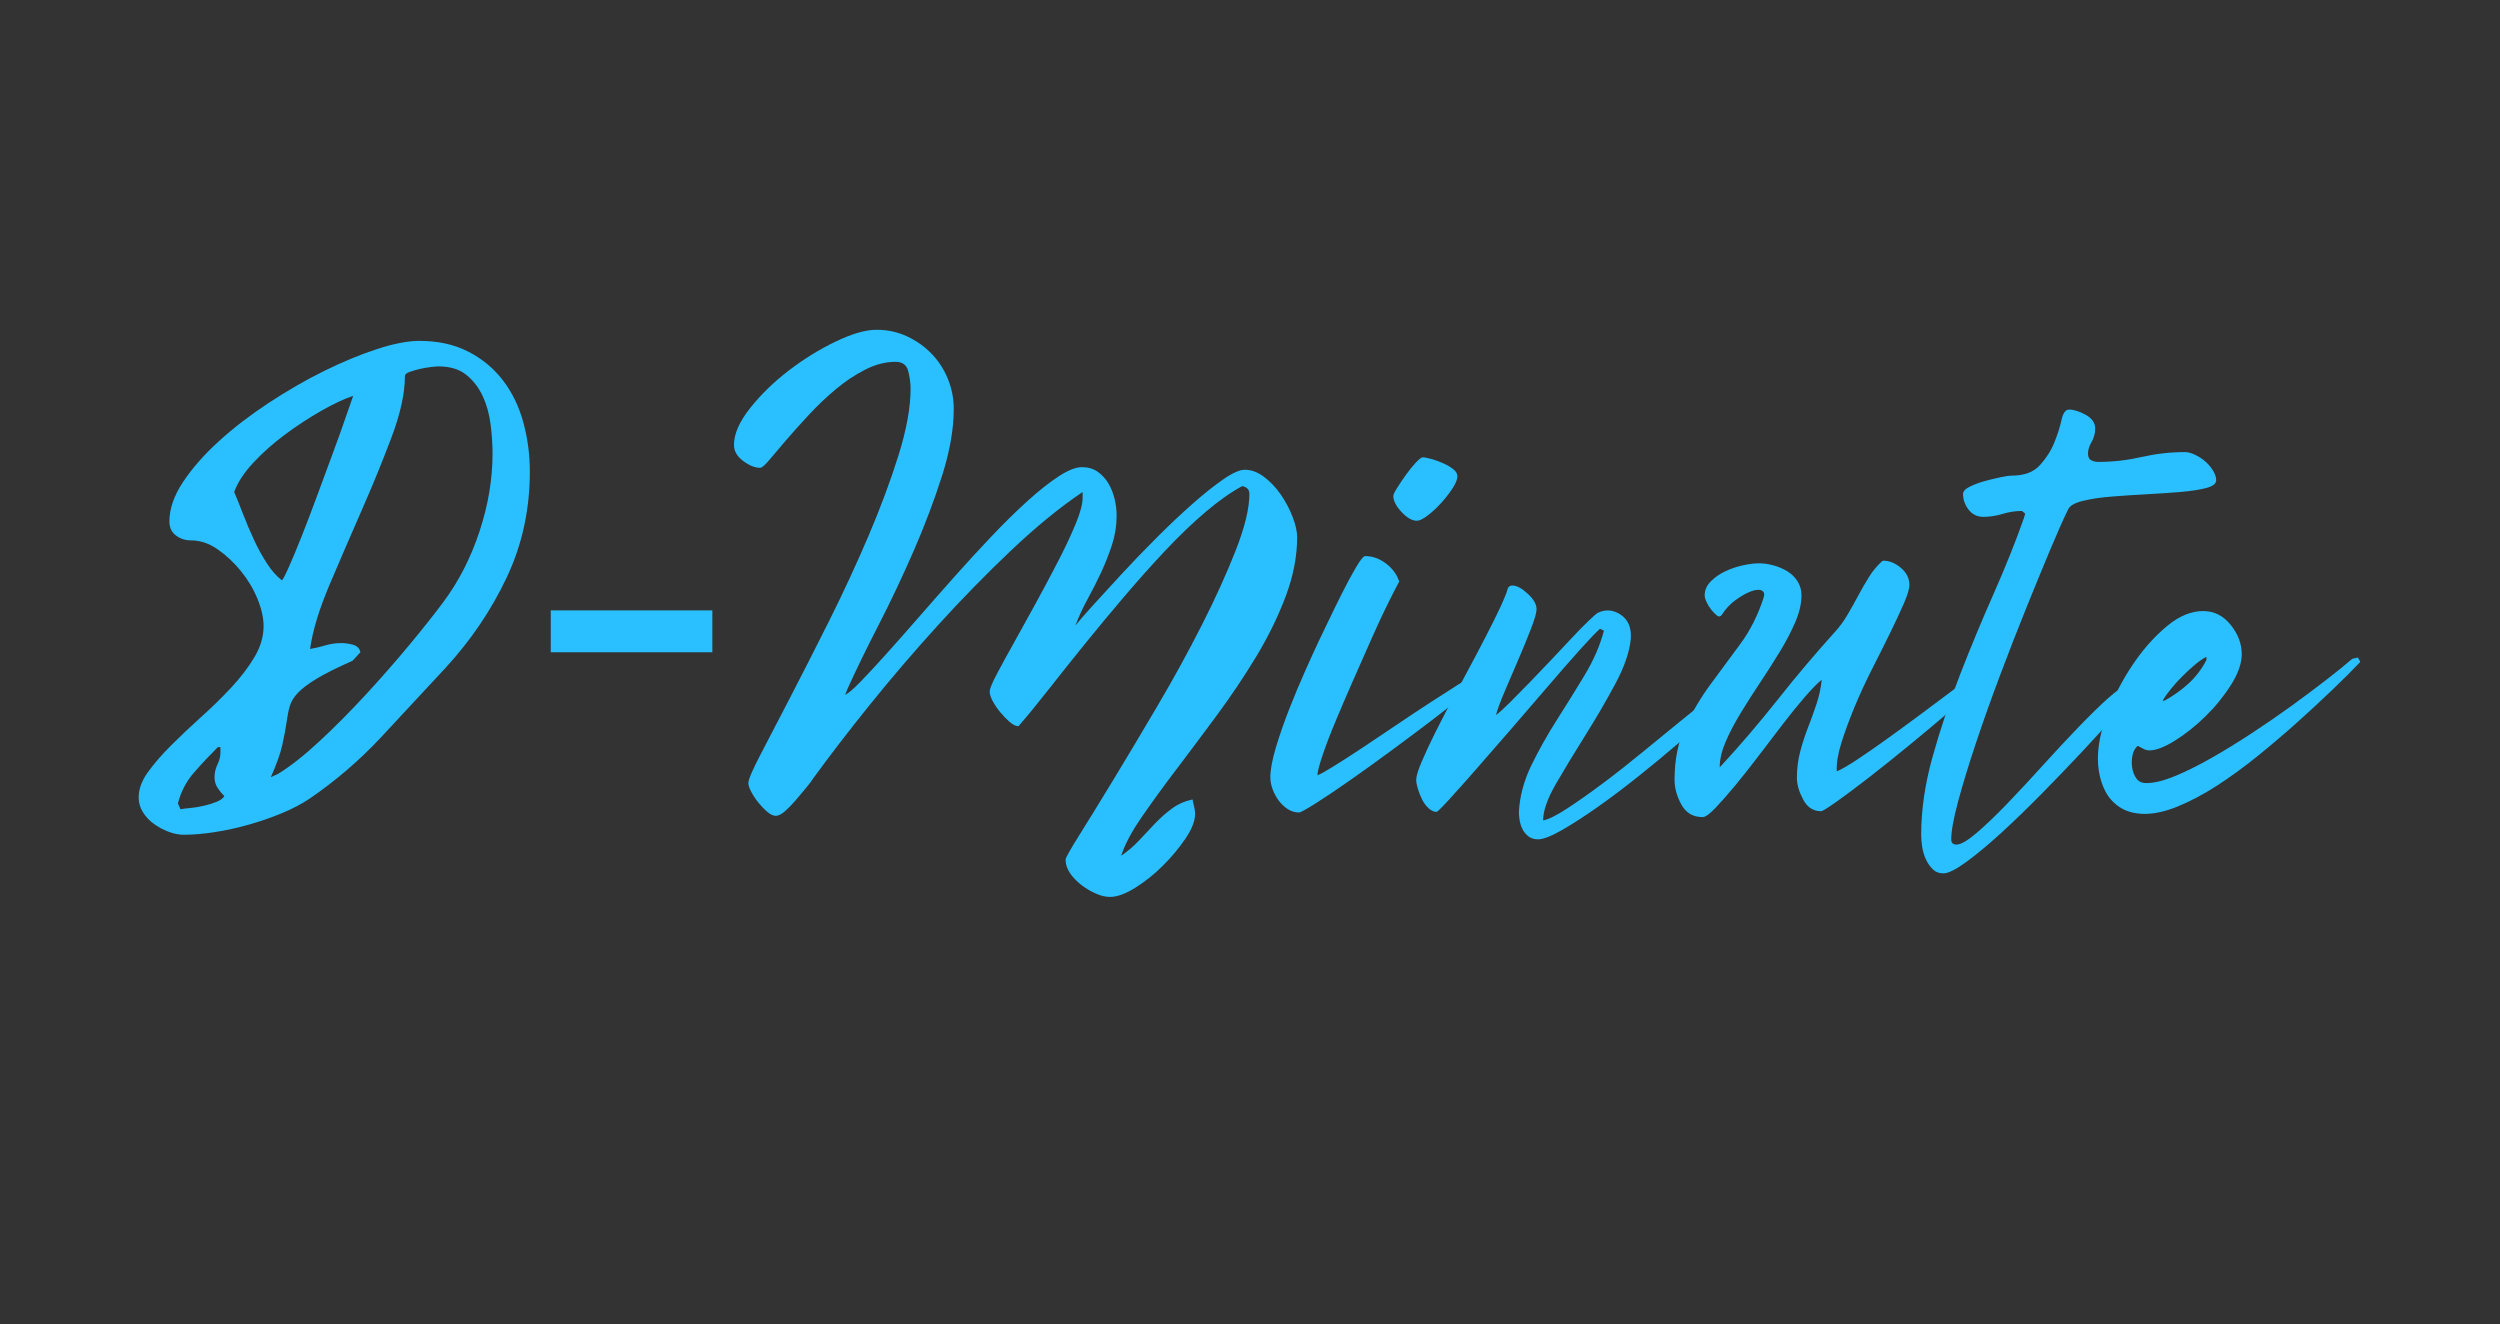 <?xml version="1.0" encoding="utf-8"?>
<!-- Generator: Adobe Illustrator 17.0.0, SVG Export Plug-In . SVG Version: 6.00 Build 0)  -->
<!DOCTYPE svg PUBLIC "-//W3C//DTD SVG 1.1//EN" "http://www.w3.org/Graphics/SVG/1.1/DTD/svg11.dtd">
<svg version="1.1" id="Capa_1" xmlns="http://www.w3.org/2000/svg" xmlns:xlink="http://www.w3.org/1999/xlink" x="0px" y="0px"
	 width="315.295px" height="167px" viewBox="0 0 315.295 167" enable-background="new 0 0 315.295 167" xml:space="preserve">
<rect x="0" y="0" width="315.295" height="167" fill="#333333" stroke="none"/>
<g>
	<linearGradient id="SVGID_1_" gradientUnits="userSpaceOnUse" x1="-110.493" y1="173.085" x2="-110.493" y2="-14.054">
		<stop  offset="0" style="stop-color:#006DF0"/>
		<stop  offset="1" style="stop-color:#00E7F0"/>
	</linearGradient>
	<path fill="url(#SVGID_1_)" d="M-26.993,12c0-6.627-5.373-12-12-12h-143c-6.627,0-12,5.373-12,12v143c0,6.627,5.373,12,12,12h143
		c6.627,0,12-5.373,12-12V12z"/>
	<g>
		<path fill="#FFFFFF" d="M-125.174,61.536c0,5.308-1.084,10.25-3.249,14.826c-2.166,4.576-5.019,8.786-8.557,12.629
			c-2.99,3.235-5.995,6.467-9.014,9.701c-3.02,3.234-6.36,6.101-10.021,8.603c-1.097,0.732-2.379,1.402-3.843,2.013
			c-1.465,0.61-3.005,1.145-4.622,1.602c-1.617,0.457-3.218,0.808-4.804,1.052c-1.588,0.243-3.02,0.366-4.302,0.366
			c-0.672,0-1.372-0.137-2.104-0.412c-0.733-0.274-1.419-0.641-2.059-1.098c-0.64-0.457-1.16-1.006-1.556-1.647
			c-0.396-0.641-0.594-1.327-0.594-2.06c0-1.158,0.426-2.333,1.281-3.523c0.853-1.19,1.936-2.44,3.249-3.752
			c1.311-1.312,2.714-2.639,4.21-3.982c1.495-1.341,2.897-2.714,4.21-4.118c1.312-1.402,2.394-2.821,3.249-4.256
			c0.854-1.432,1.282-2.882,1.282-4.347c0-1.158-0.29-2.439-0.87-3.843c-0.581-1.403-1.359-2.7-2.334-3.889
			c-0.977-1.19-2.059-2.197-3.249-3.021c-1.19-0.823-2.425-1.235-3.707-1.235c-0.793,0-1.495-0.229-2.105-0.687
			s-0.915-1.113-0.915-1.968c0-1.769,0.641-3.614,1.922-5.537c1.281-1.922,2.943-3.812,4.988-5.673
			c2.044-1.861,4.361-3.645,6.955-5.354c2.593-1.707,5.185-3.203,7.78-4.485c2.592-1.281,5.063-2.302,7.412-3.066
			c2.349-0.762,4.315-1.144,5.903-1.144c2.623,0,4.911,0.503,6.864,1.51c1.951,1.007,3.569,2.349,4.85,4.027
			c1.281,1.679,2.227,3.631,2.837,5.857C-125.48,56.855-125.174,59.156-125.174,61.536z M-174.044,108.758
			c0.304-0.062,0.777-0.123,1.419-0.183c0.641-0.06,1.281-0.167,1.922-0.32c0.641-0.152,1.219-0.335,1.739-0.549
			c0.518-0.213,0.87-0.472,1.052-0.778c-0.366-0.366-0.687-0.762-0.961-1.19c-0.275-0.426-0.412-0.915-0.412-1.464
			c0-0.61,0.137-1.204,0.412-1.785c0.274-0.579,0.412-1.113,0.412-1.601v-0.824h-0.274h-0.091c-1.16,1.16-2.275,2.35-3.341,3.57
			c-1.068,1.22-1.816,2.653-2.242,4.301L-174.044,108.758z M-166.54,64.373c0.367,0.855,0.778,1.876,1.236,3.066
			c0.458,1.19,0.961,2.379,1.51,3.569c0.549,1.19,1.158,2.303,1.83,3.34c0.671,1.039,1.373,1.83,2.105,2.379
			c0.121-0.06,0.441-0.67,0.961-1.83c0.517-1.158,1.128-2.623,1.83-4.392c0.701-1.769,1.433-3.691,2.197-5.766
			c0.762-2.074,1.495-4.057,2.197-5.949c0.7-1.891,1.296-3.554,1.784-4.988c0.488-1.433,0.824-2.394,1.007-2.883
			c-1.281,0.428-2.777,1.13-4.485,2.105c-1.708,0.976-3.385,2.075-5.033,3.294c-1.648,1.221-3.128,2.533-4.439,3.935
			C-165.152,61.659-166.053,63.032-166.54,64.373z M-130.391,58.974c0-1.281-0.091-2.638-0.274-4.073
			c-0.183-1.432-0.549-2.745-1.098-3.935c-0.549-1.19-1.313-2.181-2.288-2.975c-0.976-0.793-2.288-1.19-3.935-1.19
			c-0.183,0-0.535,0.032-1.052,0.091c-0.519,0.062-1.038,0.153-1.556,0.275c-0.518,0.123-0.992,0.26-1.418,0.412
			c-0.428,0.153-0.641,0.352-0.641,0.594c0,2.38-0.626,5.233-1.876,8.558c-1.251,3.326-2.654,6.757-4.21,10.296
			c-1.555,3.539-3.051,7.001-4.484,10.387c-1.435,3.386-2.334,6.36-2.7,8.923c0.732-0.121,1.448-0.289,2.15-0.503
			c0.7-0.214,1.449-0.321,2.242-0.321c0.488,0,1.021,0.078,1.601,0.229c0.58,0.153,0.93,0.504,1.053,1.053l-1.098,1.19
			c-2.197,0.976-3.876,1.816-5.034,2.517c-1.16,0.702-2.029,1.358-2.608,1.967c-0.58,0.611-0.961,1.235-1.144,1.876
			c-0.184,0.641-0.337,1.404-0.458,2.288c-0.123,0.885-0.32,1.938-0.595,3.157c-0.274,1.221-0.809,2.715-1.601,4.485l1.007-0.458
			c1.707-1.037,3.645-2.563,5.811-4.576c2.165-2.013,4.332-4.194,6.499-6.543c2.165-2.348,4.21-4.682,6.131-7.001
			c1.922-2.318,3.492-4.302,4.714-5.949c2.134-2.867,3.811-6.146,5.033-9.839C-131.001,66.219-130.391,62.574-130.391,58.974z"/>
		<path fill="#FFFFFF" d="M-43.085,70.688c0,2.685-0.536,5.445-1.602,8.283c-1.067,2.837-2.441,5.644-4.118,8.419
			c-1.678,2.777-3.508,5.507-5.491,8.191c-1.983,2.685-3.889,5.232-5.72,7.641c-1.831,2.411-3.448,4.638-4.851,6.681
			c-1.404,2.043-2.35,3.828-2.837,5.353c0.916-0.61,1.753-1.326,2.517-2.15c0.763-0.823,1.51-1.617,2.243-2.379
			c0.732-0.764,1.51-1.45,2.333-2.059c0.823-0.609,1.785-1.037,2.882-1.281c0.061,0.306,0.138,0.641,0.229,1.007
			c0.092,0.366,0.138,0.7,0.138,1.006c0,0.975-0.443,2.12-1.327,3.432c-0.885,1.311-1.937,2.577-3.157,3.798
			c-1.221,1.22-2.516,2.256-3.889,3.111c-1.372,0.854-2.548,1.281-3.523,1.281c-0.611,0-1.268-0.153-1.968-0.457
			c-0.702-0.307-1.373-0.703-2.014-1.19c-0.641-0.49-1.175-1.039-1.601-1.647c-0.427-0.611-0.641-1.251-0.641-1.923
			c0-0.244,0.641-1.388,1.922-3.432c1.282-2.045,2.867-4.621,4.759-7.733c1.891-3.111,3.95-6.557,6.178-10.341
			c2.226-3.782,4.286-7.535,6.177-11.257c1.89-3.72,3.478-7.214,4.759-10.478c1.281-3.263,1.922-5.903,1.922-7.916
			c0-0.61-0.336-0.975-1.007-1.098c-1.587,0.855-3.294,2.059-5.124,3.614c-1.831,1.556-3.707,3.356-5.629,5.4
			c-1.922,2.045-3.843,4.195-5.765,6.451c-1.923,2.258-3.784,4.5-5.583,6.726c-1.8,2.228-3.478,4.333-5.034,6.315
			c-1.555,1.983-2.944,3.676-4.163,5.079c-0.366,0-0.778-0.197-1.236-0.594c-0.458-0.396-0.901-0.854-1.327-1.372
			c-0.427-0.518-0.777-1.037-1.052-1.556c-0.274-0.517-0.412-0.96-0.412-1.327s0.32-1.158,0.961-2.379
			c0.641-1.22,1.449-2.7,2.425-4.438c0.975-1.739,2.013-3.615,3.111-5.628c1.098-2.014,2.135-3.965,3.111-5.857
			c0.975-1.891,1.785-3.615,2.426-5.171c0.641-1.555,0.961-2.759,0.961-3.614v-0.824c-3.173,2.137-6.498,4.851-9.975,8.145
			c-3.478,3.295-6.896,6.788-10.25,10.479c-3.355,3.692-6.543,7.412-9.563,11.164c-3.021,3.752-5.66,7.184-7.917,10.296
			c-0.183,0.306-0.503,0.732-0.961,1.281c-0.457,0.549-0.946,1.13-1.464,1.739c-0.519,0.611-1.022,1.128-1.51,1.556
			c-0.489,0.426-0.915,0.64-1.281,0.64c-0.366,0-0.765-0.183-1.191-0.549c-0.427-0.366-0.839-0.793-1.235-1.281
			c-0.398-0.488-0.732-0.992-1.007-1.51c-0.274-0.518-0.412-0.93-0.412-1.236c0-0.488,0.564-1.815,1.693-3.981
			c1.128-2.165,2.531-4.865,4.211-8.099c1.677-3.232,3.491-6.801,5.445-10.707c1.952-3.904,3.767-7.825,5.445-11.76
			c1.677-3.935,3.081-7.702,4.21-11.303c1.129-3.599,1.694-6.71,1.694-9.335c0-0.732-0.108-1.54-0.32-2.425
			c-0.214-0.884-0.81-1.327-1.785-1.327c-1.404,0-2.823,0.366-4.256,1.098c-1.434,0.732-2.806,1.647-4.118,2.746
			c-1.313,1.097-2.562,2.287-3.752,3.569c-1.19,1.281-2.258,2.471-3.204,3.569c-0.946,1.098-1.724,2.013-2.333,2.746
			c-0.611,0.732-1.039,1.097-1.281,1.097c-0.733,0-1.526-0.32-2.379-0.961c-0.856-0.64-1.282-1.387-1.282-2.242
			c0-1.524,0.747-3.233,2.243-5.125c1.495-1.89,3.294-3.645,5.399-5.262c2.105-1.616,4.301-2.975,6.589-4.073
			c2.288-1.098,4.194-1.648,5.72-1.648c1.524,0,2.943,0.307,4.255,0.916c1.312,0.611,2.455,1.419,3.433,2.426
			c0.975,1.006,1.739,2.181,2.288,3.523c0.549,1.343,0.823,2.746,0.823,4.21c0,2.807-0.549,5.935-1.647,9.381
			c-1.098,3.448-2.425,6.955-3.981,10.524c-1.556,3.569-3.189,7.017-4.896,10.342c-1.709,3.326-3.143,6.269-4.301,8.831
			l-0.366,0.915c0.426-0.183,1.144-0.793,2.15-1.83c1.007-1.037,2.197-2.318,3.569-3.844c1.373-1.524,2.883-3.233,4.531-5.125
			c1.647-1.89,3.34-3.812,5.079-5.766c1.739-1.951,3.478-3.843,5.217-5.673c1.739-1.83,3.4-3.462,4.988-4.896
			c1.586-1.433,3.034-2.577,4.347-3.433c1.311-0.853,2.394-1.281,3.249-1.281c0.854,0,1.586,0.214,2.197,0.641
			c0.609,0.428,1.112,0.977,1.51,1.647c0.396,0.672,0.686,1.404,0.869,2.197c0.183,0.793,0.274,1.556,0.274,2.288
			c0,1.404-0.214,2.761-0.641,4.072c-0.427,1.313-0.931,2.595-1.51,3.844c-0.581,1.251-1.205,2.487-1.876,3.706
			c-0.671,1.221-1.251,2.471-1.739,3.752c0.488-0.609,1.327-1.57,2.517-2.882c1.19-1.312,2.531-2.776,4.027-4.393
			c1.495-1.616,3.096-3.279,4.805-4.988c1.707-1.707,3.355-3.263,4.942-4.667c1.586-1.402,3.034-2.562,4.347-3.478
			c1.312-0.915,2.334-1.372,3.066-1.372c0.916,0,1.815,0.336,2.7,1.007c0.884,0.671,1.662,1.495,2.334,2.471
			c0.67,0.976,1.22,2.013,1.647,3.111C-43.3,68.949-43.085,69.895-43.085,70.688z"/>
	</g>
</g>
<g>
	<path fill="#2AC0FF" d="M66.822,59.491c0,4.785-0.978,9.24-2.929,13.365c-1.953,4.125-4.525,7.92-7.714,11.385
		c-2.695,2.916-5.404,5.831-8.127,8.745c-2.722,2.916-5.733,5.501-9.033,7.755c-0.99,0.66-2.146,1.265-3.465,1.815
		c-1.32,0.549-2.71,1.031-4.167,1.443c-1.457,0.413-2.901,0.729-4.331,0.949c-1.431,0.219-2.723,0.33-3.877,0.33
		c-0.606,0-1.238-0.124-1.897-0.371c-0.66-0.248-1.279-0.578-1.856-0.99c-0.578-0.413-1.046-0.908-1.402-1.485
		c-0.357-0.577-0.536-1.196-0.536-1.856c0-1.044,0.384-2.104,1.154-3.176c0.77-1.072,1.746-2.199,2.929-3.383
		c1.183-1.182,2.447-2.378,3.795-3.589c1.348-1.209,2.612-2.446,3.795-3.712c1.183-1.265,2.158-2.544,2.93-3.837
		c0.77-1.291,1.154-2.599,1.154-3.918c0-1.045-0.262-2.199-0.783-3.466c-0.523-1.265-1.225-2.434-2.104-3.506
		s-1.855-1.98-2.929-2.723c-1.072-0.742-2.186-1.113-3.341-1.113c-0.716,0-1.349-0.207-1.897-0.619
		c-0.551-0.412-0.825-1.003-0.825-1.773c0-1.595,0.577-3.259,1.732-4.991s2.653-3.437,4.496-5.115
		c1.843-1.677,3.932-3.286,6.271-4.826c2.337-1.539,4.674-2.888,7.013-4.043c2.337-1.154,4.564-2.075,6.683-2.764
		c2.116-0.687,3.89-1.031,5.32-1.031c2.364,0,4.427,0.454,6.188,1.361c1.76,0.907,3.218,2.118,4.373,3.63
		c1.155,1.514,2.007,3.273,2.558,5.28C66.546,55.271,66.822,57.346,66.822,59.491z M22.767,102.062
		c0.274-0.056,0.701-0.111,1.279-0.165c0.577-0.054,1.154-0.15,1.732-0.289c0.577-0.137,1.1-0.302,1.567-0.495
		c0.467-0.191,0.783-0.425,0.948-0.701c-0.329-0.33-0.618-0.687-0.866-1.072c-0.247-0.384-0.371-0.825-0.371-1.32
		c0-0.549,0.124-1.085,0.371-1.608c0.248-0.522,0.372-1.003,0.372-1.443v-0.743h-0.248H27.47c-1.046,1.046-2.05,2.118-3.012,3.218
		c-0.963,1.101-1.637,2.393-2.021,3.878L22.767,102.062z M29.532,62.048c0.33,0.771,0.701,1.691,1.113,2.764
		c0.413,1.072,0.866,2.146,1.361,3.218s1.044,2.076,1.65,3.011c0.604,0.937,1.237,1.65,1.897,2.146
		c0.109-0.054,0.398-0.604,0.866-1.65c0.467-1.044,1.017-2.364,1.649-3.96c0.632-1.595,1.292-3.327,1.98-5.197
		c0.687-1.869,1.347-3.657,1.979-5.362c0.632-1.704,1.168-3.203,1.609-4.496c0.439-1.292,0.742-2.158,0.907-2.599
		c-1.155,0.385-2.503,1.018-4.043,1.897s-3.052,1.87-4.537,2.97c-1.485,1.101-2.819,2.283-4.001,3.548
		C30.782,59.602,29.972,60.839,29.532,62.048z M62.119,57.181c0-1.155-0.082-2.379-0.247-3.672c-0.165-1.291-0.495-2.475-0.99-3.547
		s-1.184-1.966-2.062-2.682c-0.881-0.714-2.062-1.072-3.548-1.072c-0.165,0-0.481,0.028-0.948,0.082
		c-0.468,0.056-0.936,0.139-1.402,0.248c-0.468,0.11-0.895,0.234-1.279,0.371c-0.385,0.138-0.577,0.317-0.577,0.536
		c0,2.146-0.564,4.717-1.691,7.714c-1.128,2.998-2.393,6.092-3.795,9.281c-1.402,3.19-2.751,6.312-4.043,9.364
		c-1.292,3.052-2.104,5.734-2.434,8.043c0.66-0.109,1.306-0.26,1.939-0.453c0.631-0.192,1.306-0.289,2.021-0.289
		c0.439,0,0.921,0.069,1.444,0.206c0.521,0.138,0.838,0.454,0.948,0.949l-0.989,1.072c-1.98,0.881-3.494,1.637-4.538,2.269
		c-1.045,0.633-1.829,1.225-2.352,1.774s-0.866,1.113-1.031,1.69c-0.165,0.578-0.303,1.267-0.412,2.062
		c-0.11,0.798-0.289,1.747-0.536,2.847c-0.248,1.101-0.729,2.448-1.443,4.042l0.907-0.412c1.539-0.935,3.285-2.31,5.238-4.125
		c1.952-1.815,3.905-3.781,5.857-5.898s3.795-4.221,5.528-6.312c1.732-2.09,3.147-3.878,4.248-5.363
		c1.925-2.585,3.437-5.541,4.538-8.869C61.569,63.712,62.119,60.427,62.119,57.181z"/>
	<path fill="#2AC0FF" d="M89.839,76.98v5.281H69.461V76.98H89.839z"/>
	<path fill="#2AC0FF" d="M163.593,67.741c0,2.421-0.482,4.909-1.444,7.467c-0.963,2.558-2.2,5.088-3.712,7.59
		c-1.514,2.503-3.164,4.964-4.95,7.384c-1.788,2.421-3.506,4.717-5.156,6.889c-1.65,2.173-3.108,4.181-4.373,6.022
		c-1.266,1.842-2.117,3.451-2.557,4.826c0.824-0.551,1.58-1.196,2.269-1.938c0.687-0.743,1.361-1.458,2.021-2.146
		c0.659-0.688,1.36-1.307,2.104-1.856c0.742-0.549,1.608-0.935,2.599-1.154c0.054,0.275,0.124,0.577,0.206,0.907
		c0.083,0.33,0.124,0.632,0.124,0.907c0,0.88-0.399,1.911-1.196,3.094c-0.798,1.183-1.747,2.323-2.847,3.424
		c-1.101,1.1-2.269,2.034-3.506,2.806c-1.237,0.77-2.297,1.154-3.177,1.154c-0.55,0-1.142-0.138-1.773-0.412
		c-0.633-0.276-1.237-0.633-1.814-1.072c-0.578-0.441-1.06-0.937-1.444-1.485c-0.386-0.551-0.577-1.128-0.577-1.732
		c0-0.221,0.577-1.252,1.732-3.094c1.155-1.844,2.584-4.166,4.29-6.972c1.704-2.805,3.561-5.911,5.568-9.322
		c2.007-3.409,3.863-6.792,5.569-10.148c1.704-3.354,3.135-6.503,4.29-9.446c1.154-2.941,1.732-5.321,1.732-7.136
		c0-0.55-0.304-0.88-0.908-0.99c-1.431,0.771-2.97,1.856-4.619,3.259c-1.65,1.402-3.342,3.025-5.074,4.867
		c-1.732,1.844-3.465,3.782-5.197,5.816c-1.732,2.035-3.411,4.057-5.033,6.064c-1.622,2.009-3.135,3.906-4.537,5.692
		c-1.402,1.788-2.654,3.314-3.754,4.579c-0.33,0-0.701-0.178-1.113-0.536c-0.413-0.357-0.812-0.77-1.196-1.237
		c-0.386-0.467-0.701-0.935-0.949-1.402c-0.247-0.467-0.371-0.867-0.371-1.196c0-0.33,0.289-1.045,0.866-2.146
		c0.578-1.1,1.306-2.434,2.187-4.001c0.879-1.567,1.814-3.259,2.805-5.075c0.99-1.814,1.925-3.574,2.806-5.279
		c0.879-1.704,1.608-3.259,2.186-4.662c0.578-1.402,0.866-2.487,0.866-3.259v-0.742c-2.86,1.926-5.857,4.373-8.992,7.343
		c-3.135,2.97-6.216,6.119-9.24,9.446c-3.025,3.329-5.898,6.683-8.621,10.065c-2.723,3.383-5.103,6.477-7.136,9.281
		c-0.165,0.276-0.454,0.66-0.867,1.155c-0.412,0.495-0.853,1.019-1.319,1.567c-0.468,0.551-0.922,1.018-1.361,1.402
		c-0.441,0.385-0.825,0.578-1.155,0.578s-0.688-0.165-1.072-0.495c-0.386-0.33-0.757-0.714-1.114-1.155
		c-0.358-0.439-0.659-0.894-0.907-1.361c-0.247-0.467-0.371-0.838-0.371-1.113c0-0.439,0.508-1.636,1.526-3.589
		c1.017-1.952,2.281-4.386,3.795-7.302c1.512-2.914,3.147-6.132,4.909-9.653c1.759-3.519,3.395-7.054,4.908-10.601
		c1.512-3.548,2.776-6.943,3.795-10.189c1.018-3.244,1.526-6.049,1.526-8.415c0-0.66-0.097-1.388-0.289-2.186
		c-0.193-0.797-0.729-1.196-1.608-1.196c-1.266,0-2.545,0.33-3.836,0.989c-1.293,0.66-2.53,1.485-3.713,2.476
		c-1.184,0.99-2.31,2.062-3.383,3.218c-1.072,1.154-2.035,2.227-2.887,3.217c-0.854,0.99-1.555,1.815-2.104,2.476
		c-0.55,0.659-0.936,0.989-1.154,0.989c-0.66,0-1.376-0.288-2.146-0.866c-0.771-0.577-1.155-1.25-1.155-2.021
		c0-1.375,0.673-2.915,2.021-4.62c1.348-1.704,2.97-3.286,4.868-4.744c1.897-1.456,3.877-2.681,5.939-3.671s3.781-1.485,5.156-1.485
		c1.374,0,2.653,0.276,3.836,0.825c1.183,0.551,2.214,1.278,3.094,2.187c0.88,0.907,1.568,1.967,2.062,3.176
		c0.495,1.211,0.743,2.476,0.743,3.795c0,2.53-0.495,5.35-1.485,8.456c-0.99,3.108-2.187,6.271-3.589,9.488
		c-1.402,3.217-2.874,6.325-4.413,9.322c-1.541,2.999-2.834,5.652-3.878,7.961l-0.33,0.825c0.384-0.165,1.031-0.714,1.938-1.65
		c0.908-0.935,1.98-2.089,3.218-3.465c1.237-1.374,2.599-2.914,4.084-4.621c1.484-1.704,3.011-3.437,4.578-5.197
		c1.568-1.76,3.136-3.465,4.703-5.115c1.567-1.649,3.065-3.12,4.496-4.413c1.43-1.292,2.735-2.323,3.919-3.094
		c1.182-0.77,2.157-1.155,2.929-1.155c0.77,0,1.43,0.193,1.979,0.577c0.55,0.386,1.003,0.881,1.361,1.485
		c0.357,0.605,0.619,1.266,0.784,1.979c0.165,0.716,0.247,1.403,0.247,2.062c0,1.267-0.193,2.489-0.577,3.672
		c-0.386,1.184-0.839,2.338-1.361,3.465c-0.523,1.128-1.087,2.241-1.691,3.341c-0.605,1.102-1.128,2.228-1.567,3.383
		c0.439-0.549,1.196-1.415,2.269-2.599c1.072-1.182,2.282-2.502,3.63-3.96c1.348-1.457,2.791-2.956,4.332-4.496
		c1.539-1.539,3.023-2.941,4.454-4.208c1.43-1.265,2.735-2.31,3.919-3.135c1.183-0.825,2.104-1.237,2.764-1.237
		c0.825,0,1.636,0.303,2.434,0.907c0.797,0.606,1.498,1.349,2.104,2.228c0.604,0.881,1.1,1.815,1.484,2.805
		C163.4,66.173,163.593,67.027,163.593,67.741z"/>
	<path fill="#2AC0FF" d="M166.151,97.771c0.33-0.109,1.003-0.48,2.021-1.113c1.018-0.632,2.214-1.403,3.589-2.311
		c1.374-0.907,2.832-1.883,4.373-2.929c1.539-1.044,2.97-1.993,4.29-2.847c1.319-0.852,2.434-1.567,3.341-2.145
		s1.443-0.866,1.608-0.866c0.275,0,0.522-0.027,0.743-0.083c0.219-0.054,0.384,0.029,0.495,0.248
		c-0.111,0.275-0.729,0.88-1.856,1.814c-1.128,0.937-2.504,2.021-4.125,3.259c-1.623,1.238-3.37,2.545-5.239,3.919
		c-1.87,1.376-3.63,2.641-5.279,3.795c-1.65,1.155-3.067,2.104-4.249,2.847c-1.184,0.742-1.856,1.113-2.021,1.113
		c-0.495,0-0.963-0.138-1.402-0.412c-0.44-0.274-0.825-0.632-1.155-1.072c-0.33-0.439-0.592-0.921-0.783-1.444
		c-0.192-0.521-0.289-1.031-0.289-1.526c0-0.935,0.233-2.186,0.701-3.753c0.467-1.568,1.031-3.189,1.691-4.868
		c0.66-1.677,1.333-3.285,2.021-4.826c0.687-1.539,1.25-2.776,1.691-3.712c0.165-0.33,0.521-1.073,1.072-2.228
		c0.549-1.155,1.141-2.364,1.773-3.63c0.632-1.265,1.237-2.393,1.815-3.383c0.577-0.99,0.976-1.485,1.196-1.485
		c0.935,0,1.814,0.317,2.64,0.949c0.825,0.633,1.374,1.39,1.65,2.269c-0.276,0.495-0.73,1.375-1.361,2.64
		c-0.633,1.267-1.32,2.737-2.062,4.415c-0.743,1.679-1.526,3.452-2.352,5.321c-0.825,1.87-1.582,3.63-2.269,5.28
		c-0.688,1.649-1.237,3.094-1.65,4.331C166.357,96.575,166.151,97.388,166.151,97.771z M179.433,57.676
		c0.219,0,0.577,0.069,1.072,0.206c0.495,0.138,0.99,0.317,1.485,0.536c0.495,0.221,0.92,0.468,1.278,0.742
		c0.357,0.276,0.536,0.578,0.536,0.908c0,0.385-0.206,0.895-0.618,1.526c-0.413,0.633-0.895,1.251-1.444,1.855
		c-0.55,0.606-1.113,1.128-1.691,1.567c-0.577,0.441-1.031,0.66-1.36,0.66c-0.606,0-1.252-0.371-1.939-1.113
		c-0.688-0.743-1.031-1.416-1.031-2.021c0-0.165,0.165-0.508,0.495-1.031c0.33-0.522,0.701-1.072,1.114-1.65
		c0.412-0.577,0.824-1.085,1.237-1.525C178.979,57.896,179.268,57.676,179.433,57.676z"/>
	<path fill="#2AC0FF" d="M191.56,102.392c0.109-1.98,0.632-3.932,1.567-5.857c0.935-1.925,2.007-3.837,3.218-5.734
		c1.209-1.897,2.378-3.78,3.506-5.65c1.127-1.869,1.938-3.74,2.434-5.61l-0.495-0.248c-0.55,0.495-1.416,1.403-2.599,2.723
		c-1.184,1.32-2.516,2.847-4.001,4.579s-3.025,3.521-4.62,5.362c-1.596,1.844-3.081,3.548-4.455,5.115
		c-1.375,1.567-2.517,2.846-3.424,3.836s-1.416,1.485-1.526,1.485c-0.33,0-0.66-0.152-0.989-0.454
		c-0.33-0.302-0.606-0.673-0.825-1.113c-0.221-0.439-0.399-0.894-0.536-1.361c-0.139-0.467-0.207-0.838-0.207-1.114
		c0-0.439,0.233-1.209,0.702-2.31c0.466-1.1,1.072-2.393,1.814-3.878c0.742-1.484,1.567-3.065,2.475-4.743
		c0.908-1.678,1.774-3.3,2.6-4.868c0.824-1.567,1.567-3.011,2.228-4.332c0.659-1.319,1.126-2.337,1.402-3.053
		c0.109-0.219,0.206-0.494,0.288-0.824c0.083-0.33,0.289-0.495,0.619-0.495c0.549,0,1.196,0.344,1.938,1.031
		c0.743,0.688,1.114,1.334,1.114,1.938c0,0.441-0.234,1.266-0.701,2.475c-0.468,1.211-1.005,2.517-1.609,3.919
		c-0.605,1.402-1.183,2.751-1.732,4.043c-0.55,1.293-0.907,2.269-1.072,2.929c0.439-0.33,1.031-0.866,1.773-1.609
		c0.743-0.742,1.567-1.58,2.476-2.516c0.907-0.935,1.827-1.897,2.764-2.888c0.935-0.99,1.801-1.91,2.599-2.764
		c0.797-0.853,1.485-1.554,2.062-2.104s0.948-0.88,1.113-0.99c0.99-0.495,1.966-0.426,2.929,0.206
		c0.962,0.633,1.389,1.665,1.279,3.094c-0.165,1.65-0.825,3.548-1.98,5.692c-1.154,2.146-2.406,4.29-3.753,6.436
		c-1.349,2.145-2.572,4.166-3.672,6.063c-1.101,1.897-1.649,3.451-1.649,4.661c0.659-0.11,1.662-0.605,3.011-1.485
		c1.347-0.879,2.832-1.924,4.455-3.135c1.622-1.209,3.286-2.516,4.991-3.919c1.704-1.402,3.286-2.693,4.744-3.877
		c1.456-1.183,2.681-2.172,3.671-2.97c0.99-0.797,1.567-1.224,1.732-1.279l1.072,1.072c-0.44,0.441-1.251,1.184-2.434,2.228
		c-1.184,1.046-2.558,2.242-4.125,3.589c-1.567,1.349-3.246,2.737-5.032,4.166c-1.788,1.432-3.521,2.737-5.197,3.919
		c-1.679,1.183-3.19,2.158-4.538,2.929c-1.348,0.77-2.351,1.155-3.011,1.155c-0.495,0-0.908-0.138-1.237-0.412
		c-0.33-0.276-0.578-0.592-0.743-0.949c-0.165-0.358-0.275-0.729-0.33-1.113C191.587,102.996,191.56,102.666,191.56,102.392z"/>
	<path fill="#2AC0FF" d="M226.622,98.102c0-1.155,0.137-2.255,0.412-3.3c0.274-1.044,0.604-2.062,0.99-3.053
		c0.384-0.99,0.742-1.98,1.072-2.97c0.33-0.99,0.55-2.008,0.66-3.053c-0.551,0.44-1.266,1.169-2.145,2.187
		c-0.881,1.018-1.815,2.173-2.806,3.465c-0.99,1.293-2.008,2.627-3.053,4.001c-1.045,1.376-2.035,2.627-2.97,3.754
		c-0.936,1.128-1.761,2.062-2.475,2.805c-0.716,0.743-1.237,1.114-1.567,1.114c-1.211,0-2.104-0.523-2.682-1.567
		c-0.577-1.045-0.866-2.09-0.866-3.136c0-2.528,0.443-4.743,1.332-6.641c0.888-1.897,1.946-3.685,3.176-5.362
		s2.477-3.369,3.742-5.074c1.265-1.704,2.255-3.658,2.97-5.858c0.165-0.495,0.083-0.811-0.247-0.949
		c-0.33-0.137-0.784-0.095-1.361,0.124c-0.577,0.221-1.211,0.577-1.897,1.072c-0.688,0.495-1.279,1.128-1.773,1.897
		c-0.165,0.221-0.358,0.248-0.578,0.083s-0.453-0.398-0.701-0.701c-0.247-0.302-0.453-0.632-0.618-0.99
		c-0.165-0.357-0.248-0.646-0.248-0.866c0-0.66,0.261-1.25,0.784-1.773c0.521-0.522,1.141-0.949,1.855-1.279
		s1.457-0.577,2.228-0.742c0.77-0.165,1.43-0.248,1.98-0.248c0.549,0,1.141,0.083,1.773,0.248c0.632,0.165,1.224,0.412,1.774,0.742
		c0.549,0.33,0.989,0.757,1.319,1.279c0.33,0.523,0.495,1.113,0.495,1.773c0,1.046-0.262,2.174-0.783,3.383
		c-0.523,1.21-1.17,2.448-1.939,3.712c-0.771,1.267-1.596,2.558-2.475,3.878c-0.881,1.32-1.705,2.612-2.475,3.877
		c-0.771,1.267-1.403,2.476-1.898,3.631c-0.494,1.154-0.742,2.227-0.742,3.217c2.545-2.749,4.991-5.609,7.343-8.58
		c2.35-2.97,4.77-5.829,7.259-8.58c0.55-0.604,1.06-1.306,1.527-2.104c0.467-0.797,0.92-1.608,1.361-2.434
		c0.439-0.825,0.894-1.608,1.361-2.352c0.467-0.742,1.003-1.388,1.608-1.938l0.165-0.082c0.77,0,1.513,0.303,2.228,0.907
		c0.714,0.605,1.072,1.32,1.072,2.145c0,0.495-0.234,1.279-0.701,2.352c-0.468,1.072-1.045,2.31-1.732,3.713
		c-0.688,1.402-1.443,2.915-2.269,4.537c-0.825,1.623-1.567,3.231-2.228,4.826c-0.66,1.596-1.21,3.094-1.65,4.496
		s-0.633,2.599-0.577,3.589c0.549-0.219,1.389-0.701,2.517-1.443c1.126-0.743,2.378-1.609,3.754-2.599
		c1.374-0.99,2.805-2.034,4.29-3.136c1.484-1.1,2.846-2.116,4.083-3.052c1.237-0.935,2.296-1.719,3.177-2.352
		c0.879-0.632,1.402-0.976,1.567-1.031l0.907,0.165c-0.165,0.386-0.812,1.113-1.938,2.187c-1.128,1.072-2.476,2.282-4.043,3.63
		s-3.272,2.777-5.114,4.29c-1.844,1.513-3.562,2.887-5.156,4.125c-1.597,1.237-2.957,2.256-4.084,3.052
		c-1.128,0.797-1.773,1.196-1.938,1.196c-0.99,0-1.747-0.494-2.27-1.484C226.882,99.834,226.622,98.927,226.622,98.102z"/>
	<path fill="#2AC0FF" d="M242.296,105.279c0-3.136,0.482-6.421,1.444-9.859c0.961-3.437,2.116-6.889,3.465-10.354
		c1.347-3.465,2.764-6.875,4.249-10.23c1.484-3.354,2.749-6.518,3.795-9.488l0.165-0.577l-0.413-0.33
		c-0.825,0-1.637,0.124-2.434,0.371c-0.798,0.248-1.608,0.371-2.434,0.371c-0.771,0-1.39-0.301-1.856-0.907
		c-0.468-0.604-0.701-1.265-0.701-1.979c0-0.33,0.274-0.632,0.825-0.908c0.549-0.274,1.168-0.508,1.856-0.701
		c0.687-0.191,1.361-0.356,2.021-0.495c0.66-0.137,1.127-0.206,1.403-0.206c1.594,0,2.79-0.439,3.588-1.32
		c0.797-0.879,1.403-1.827,1.815-2.846c0.412-1.018,0.714-1.966,0.907-2.847c0.192-0.879,0.508-1.319,0.949-1.319
		c0.604,0,1.306,0.22,2.104,0.66c0.797,0.44,1.196,1.018,1.196,1.732c0,0.605-0.152,1.169-0.454,1.69
		c-0.303,0.523-0.453,1.005-0.453,1.444c0,0.44,0.137,0.729,0.412,0.866c0.274,0.138,0.577,0.206,0.907,0.206
		c1.815,0,3.63-0.206,5.445-0.619c1.815-0.412,3.63-0.618,5.445-0.618c0.384,0,0.811,0.11,1.278,0.33
		c0.467,0.221,0.894,0.495,1.279,0.825c0.384,0.33,0.714,0.715,0.989,1.154c0.275,0.441,0.413,0.854,0.413,1.238
		c0,0.44-0.427,0.771-1.279,0.989c-0.854,0.221-1.938,0.386-3.259,0.495c-1.319,0.111-2.751,0.206-4.29,0.289
		c-1.54,0.082-2.998,0.179-4.372,0.289c-1.375,0.11-2.571,0.288-3.589,0.536c-1.019,0.247-1.637,0.592-1.856,1.031
		c-0.55,1.101-1.293,2.764-2.228,4.991c-0.936,2.228-1.952,4.702-3.052,7.425c-1.102,2.723-2.215,5.583-3.342,8.581
		c-1.128,2.998-2.145,5.857-3.053,8.58c-0.907,2.723-1.649,5.156-2.228,7.301c-0.577,2.146-0.866,3.74-0.866,4.785
		c0,0.439,0.22,0.66,0.66,0.66c0.55,0,1.402-0.495,2.558-1.485s2.434-2.215,3.836-3.671c1.403-1.457,2.888-3.053,4.455-4.785
		s3.065-3.341,4.496-4.826c1.43-1.485,2.694-2.723,3.796-3.713c1.1-0.989,1.924-1.484,2.475-1.484l1.072,0.66
		c-0.55,0.605-1.431,1.596-2.64,2.97c-1.211,1.375-2.613,2.916-4.208,4.62c-1.596,1.705-3.287,3.465-5.073,5.279
		c-1.788,1.815-3.493,3.466-5.115,4.95c-1.623,1.485-3.094,2.709-4.414,3.672c-1.319,0.961-2.282,1.443-2.887,1.443
		c-0.551,0-1.005-0.179-1.361-0.536c-0.357-0.358-0.646-0.784-0.866-1.279c-0.22-0.494-0.372-1.018-0.454-1.567
		S242.296,105.719,242.296,105.279z"/>
	<path fill="#2AC0FF" d="M270.182,102.639c-1.155-0.055-2.118-0.344-2.888-0.866c-0.771-0.521-1.361-1.182-1.773-1.979
		c-0.412-0.797-0.688-1.663-0.825-2.599c-0.137-0.935-0.15-1.869-0.041-2.806c0.165-1.595,0.673-3.396,1.526-5.403
		c0.852-2.007,1.897-3.891,3.135-5.651c1.237-1.76,2.599-3.244,4.084-4.456c1.485-1.209,2.97-1.814,4.455-1.814
		c1.374,0,2.529,0.577,3.465,1.732c0.935,1.155,1.402,2.393,1.402,3.712c0,1.155-0.454,2.448-1.361,3.878
		c-0.907,1.431-1.979,2.751-3.218,3.96c-1.237,1.21-2.516,2.228-3.836,3.053c-1.32,0.824-2.393,1.237-3.218,1.237
		c-0.275,0-0.536-0.068-0.783-0.206c-0.248-0.137-0.482-0.261-0.701-0.372c-0.33,0.276-0.551,0.675-0.66,1.196
		c-0.111,0.523-0.124,1.046-0.041,1.567c0.082,0.523,0.26,0.978,0.536,1.361c0.274,0.386,0.687,0.578,1.237,0.578
		c0.99,0,2.187-0.289,3.589-0.866c1.402-0.578,2.929-1.333,4.579-2.269c1.649-0.935,3.354-1.98,5.114-3.136
		c1.76-1.154,3.437-2.31,5.033-3.465c1.594-1.155,3.065-2.255,4.413-3.3c1.348-1.044,2.434-1.925,3.259-2.64l0.743-0.165v0.082
		l0.247,0.412v0.083c-0.936,0.99-2.091,2.145-3.465,3.465c-1.376,1.32-2.86,2.695-4.455,4.125c-1.596,1.431-3.259,2.847-4.991,4.249
		s-3.452,2.654-5.156,3.754c-1.705,1.101-3.37,1.979-4.991,2.64C272.973,102.392,271.502,102.693,270.182,102.639z M272.986,88.366
		c1.1-0.604,2.104-1.319,3.012-2.145s1.663-1.815,2.269-2.97v-0.083v-0.33c-0.44,0.221-0.922,0.551-1.443,0.99
		c-0.523,0.44-1.06,0.936-1.609,1.485s-1.045,1.101-1.484,1.649c-0.441,0.551-0.771,1.019-0.99,1.402H272.986z"/>
</g>
<g>
	<path fill="#FFFFFF" d="M408.526,59.491c0,4.785-0.978,9.24-2.929,13.365c-1.953,4.125-4.525,7.92-7.714,11.385
		c-2.695,2.916-5.404,5.831-8.127,8.745c-2.722,2.916-5.733,5.501-9.033,7.755c-0.99,0.66-2.146,1.265-3.465,1.815
		c-1.32,0.549-2.71,1.031-4.167,1.443c-1.457,0.413-2.901,0.729-4.331,0.949c-1.431,0.219-2.723,0.33-3.877,0.33
		c-0.606,0-1.238-0.124-1.897-0.371c-0.66-0.248-1.279-0.578-1.856-0.99c-0.578-0.413-1.046-0.908-1.402-1.485
		c-0.357-0.577-0.536-1.196-0.536-1.856c0-1.044,0.384-2.104,1.154-3.176c0.77-1.072,1.746-2.199,2.929-3.383
		c1.183-1.182,2.447-2.378,3.795-3.589c1.348-1.209,2.612-2.446,3.795-3.712c1.183-1.265,2.158-2.544,2.93-3.837
		c0.77-1.291,1.154-2.599,1.154-3.918c0-1.045-0.262-2.199-0.783-3.466c-0.523-1.265-1.225-2.434-2.104-3.506
		s-1.855-1.98-2.929-2.723c-1.072-0.742-2.186-1.113-3.341-1.113c-0.716,0-1.349-0.207-1.897-0.619
		c-0.551-0.412-0.825-1.003-0.825-1.773c0-1.595,0.577-3.259,1.732-4.991s2.653-3.437,4.496-5.115
		c1.843-1.677,3.932-3.286,6.271-4.826c2.337-1.539,4.674-2.888,7.013-4.043c2.337-1.154,4.564-2.075,6.683-2.764
		c2.116-0.687,3.89-1.031,5.32-1.031c2.364,0,4.427,0.454,6.188,1.361c1.76,0.907,3.218,2.118,4.373,3.63
		c1.155,1.514,2.007,3.273,2.558,5.28C408.249,55.271,408.526,57.346,408.526,59.491z M364.47,102.062
		c0.274-0.056,0.701-0.111,1.279-0.165c0.577-0.054,1.154-0.15,1.732-0.289c0.577-0.137,1.1-0.302,1.567-0.495
		c0.467-0.191,0.783-0.425,0.948-0.701c-0.329-0.33-0.618-0.687-0.866-1.072c-0.247-0.384-0.371-0.825-0.371-1.32
		c0-0.549,0.124-1.085,0.371-1.608c0.248-0.522,0.372-1.003,0.372-1.443v-0.743h-0.248h-0.082c-1.046,1.046-2.05,2.118-3.012,3.218
		c-0.963,1.101-1.637,2.393-2.021,3.878L364.47,102.062z M371.236,62.048c0.33,0.771,0.701,1.691,1.113,2.764
		c0.413,1.072,0.866,2.146,1.361,3.218s1.044,2.076,1.65,3.011c0.604,0.937,1.237,1.65,1.897,2.146
		c0.109-0.054,0.398-0.604,0.866-1.65c0.467-1.044,1.017-2.364,1.649-3.96c0.632-1.595,1.292-3.327,1.98-5.197
		c0.687-1.869,1.347-3.657,1.979-5.362c0.632-1.704,1.168-3.203,1.609-4.496c0.439-1.292,0.742-2.158,0.907-2.599
		c-1.155,0.385-2.503,1.018-4.043,1.897s-3.052,1.87-4.537,2.97c-1.485,1.101-2.819,2.283-4.001,3.548
		C372.486,59.602,371.675,60.839,371.236,62.048z M403.822,57.181c0-1.155-0.082-2.379-0.247-3.672
		c-0.165-1.291-0.495-2.475-0.99-3.547s-1.184-1.966-2.062-2.682c-0.881-0.714-2.062-1.072-3.548-1.072
		c-0.165,0-0.481,0.028-0.948,0.082c-0.468,0.056-0.936,0.139-1.402,0.248c-0.468,0.11-0.895,0.234-1.279,0.371
		c-0.385,0.138-0.577,0.317-0.577,0.536c0,2.146-0.564,4.717-1.691,7.714c-1.128,2.998-2.393,6.092-3.795,9.281
		c-1.402,3.19-2.751,6.312-4.043,9.364c-1.292,3.052-2.104,5.734-2.434,8.043c0.66-0.109,1.306-0.26,1.939-0.453
		c0.631-0.192,1.306-0.289,2.021-0.289c0.439,0,0.921,0.069,1.444,0.206c0.521,0.138,0.838,0.454,0.948,0.949l-0.989,1.072
		c-1.98,0.881-3.494,1.637-4.538,2.269c-1.045,0.633-1.829,1.225-2.352,1.774s-0.866,1.113-1.031,1.69
		c-0.165,0.578-0.303,1.267-0.412,2.062c-0.11,0.798-0.289,1.747-0.536,2.847c-0.248,1.101-0.729,2.448-1.443,4.042l0.907-0.412
		c1.539-0.935,3.285-2.31,5.238-4.125c1.952-1.815,3.905-3.781,5.857-5.898s3.795-4.221,5.528-6.312
		c1.732-2.09,3.147-3.878,4.248-5.363c1.925-2.585,3.437-5.541,4.538-8.869C403.273,63.712,403.822,60.427,403.822,57.181z"/>
	<path fill="#FFFFFF" d="M431.542,76.98v5.281h-20.378V76.98H431.542z"/>
	<path fill="#FFFFFF" d="M505.296,67.741c0,2.421-0.482,4.909-1.444,7.467c-0.963,2.558-2.2,5.088-3.712,7.59
		c-1.514,2.503-3.164,4.964-4.95,7.384c-1.788,2.421-3.506,4.717-5.156,6.889c-1.65,2.173-3.108,4.181-4.373,6.022
		c-1.266,1.842-2.117,3.451-2.557,4.826c0.824-0.551,1.58-1.196,2.269-1.938c0.687-0.743,1.361-1.458,2.021-2.146
		c0.659-0.688,1.36-1.307,2.104-1.856c0.742-0.549,1.608-0.935,2.599-1.154c0.054,0.275,0.124,0.577,0.206,0.907
		c0.083,0.33,0.124,0.632,0.124,0.907c0,0.88-0.399,1.911-1.196,3.094c-0.798,1.183-1.747,2.323-2.847,3.424
		c-1.101,1.1-2.269,2.034-3.506,2.806c-1.237,0.77-2.297,1.154-3.177,1.154c-0.55,0-1.142-0.138-1.773-0.412
		c-0.633-0.276-1.237-0.633-1.814-1.072c-0.578-0.441-1.06-0.937-1.444-1.485c-0.386-0.551-0.577-1.128-0.577-1.732
		c0-0.221,0.577-1.252,1.732-3.094c1.155-1.844,2.584-4.166,4.29-6.972c1.704-2.805,3.561-5.911,5.568-9.322
		c2.007-3.409,3.863-6.792,5.569-10.148c1.704-3.354,3.135-6.503,4.29-9.446c1.154-2.941,1.732-5.321,1.732-7.136
		c0-0.55-0.304-0.88-0.908-0.99c-1.431,0.771-2.97,1.856-4.619,3.259c-1.65,1.402-3.342,3.025-5.074,4.867
		c-1.732,1.844-3.465,3.782-5.197,5.816c-1.732,2.035-3.411,4.057-5.033,6.064c-1.622,2.009-3.135,3.906-4.537,5.692
		c-1.402,1.788-2.654,3.314-3.754,4.579c-0.33,0-0.701-0.178-1.113-0.536c-0.413-0.357-0.812-0.77-1.196-1.237
		c-0.386-0.467-0.701-0.935-0.949-1.402c-0.247-0.467-0.371-0.867-0.371-1.196c0-0.33,0.289-1.045,0.866-2.146
		c0.578-1.1,1.306-2.434,2.187-4.001c0.879-1.567,1.814-3.259,2.805-5.075c0.99-1.814,1.925-3.574,2.806-5.279
		c0.879-1.704,1.608-3.259,2.186-4.662c0.578-1.402,0.866-2.487,0.866-3.259v-0.742c-2.86,1.926-5.857,4.373-8.992,7.343
		s-6.216,6.119-9.24,9.446c-3.025,3.329-5.898,6.683-8.621,10.065c-2.723,3.383-5.103,6.477-7.136,9.281
		c-0.165,0.276-0.454,0.66-0.867,1.155c-0.412,0.495-0.853,1.019-1.319,1.567c-0.468,0.551-0.922,1.018-1.361,1.402
		c-0.441,0.385-0.825,0.578-1.155,0.578s-0.688-0.165-1.072-0.495c-0.386-0.33-0.757-0.714-1.114-1.155
		c-0.358-0.439-0.659-0.894-0.907-1.361c-0.247-0.467-0.371-0.838-0.371-1.113c0-0.439,0.508-1.636,1.526-3.589
		c1.017-1.952,2.281-4.386,3.795-7.302c1.512-2.914,3.147-6.132,4.909-9.653c1.759-3.519,3.395-7.054,4.908-10.601
		c1.512-3.548,2.776-6.943,3.795-10.189c1.018-3.244,1.526-6.049,1.526-8.415c0-0.66-0.097-1.388-0.289-2.186
		c-0.193-0.797-0.729-1.196-1.608-1.196c-1.266,0-2.545,0.33-3.836,0.989c-1.293,0.66-2.53,1.485-3.713,2.476
		c-1.184,0.99-2.31,2.062-3.383,3.218c-1.072,1.154-2.035,2.227-2.887,3.217c-0.854,0.99-1.555,1.815-2.104,2.476
		c-0.55,0.659-0.936,0.989-1.154,0.989c-0.66,0-1.376-0.288-2.146-0.866c-0.771-0.577-1.155-1.25-1.155-2.021
		c0-1.375,0.673-2.915,2.021-4.62c1.348-1.704,2.97-3.286,4.868-4.744c1.897-1.456,3.877-2.681,5.939-3.671s3.781-1.485,5.156-1.485
		c1.374,0,2.653,0.276,3.836,0.825c1.183,0.551,2.214,1.278,3.094,2.187c0.88,0.907,1.568,1.967,2.062,3.176
		c0.495,1.211,0.743,2.476,0.743,3.795c0,2.53-0.495,5.35-1.485,8.456c-0.99,3.108-2.187,6.271-3.589,9.488
		c-1.402,3.217-2.874,6.325-4.413,9.322c-1.541,2.999-2.834,5.652-3.878,7.961l-0.33,0.825c0.384-0.165,1.031-0.714,1.938-1.65
		c0.908-0.935,1.98-2.089,3.218-3.465c1.237-1.374,2.599-2.914,4.084-4.621c1.484-1.704,3.011-3.437,4.578-5.197
		c1.568-1.76,3.136-3.465,4.703-5.115c1.567-1.649,3.065-3.12,4.496-4.413c1.43-1.292,2.735-2.323,3.919-3.094
		c1.182-0.77,2.157-1.155,2.929-1.155c0.77,0,1.43,0.193,1.979,0.577c0.55,0.386,1.003,0.881,1.361,1.485
		c0.357,0.605,0.619,1.266,0.784,1.979c0.165,0.716,0.247,1.403,0.247,2.062c0,1.267-0.193,2.489-0.577,3.672
		c-0.386,1.184-0.839,2.338-1.361,3.465c-0.523,1.128-1.087,2.241-1.691,3.341c-0.605,1.102-1.128,2.228-1.567,3.383
		c0.439-0.549,1.196-1.415,2.269-2.599c1.072-1.182,2.282-2.502,3.63-3.96c1.348-1.457,2.791-2.956,4.332-4.496
		c1.539-1.539,3.023-2.941,4.454-4.208c1.43-1.265,2.735-2.31,3.919-3.135c1.183-0.825,2.104-1.237,2.764-1.237
		c0.825,0,1.636,0.303,2.434,0.907c0.797,0.606,1.498,1.349,2.104,2.228c0.604,0.881,1.1,1.815,1.484,2.805
		C505.103,66.173,505.296,67.027,505.296,67.741z"/>
	<path fill="#FFFFFF" d="M507.854,97.771c0.33-0.109,1.003-0.48,2.021-1.113c1.018-0.632,2.214-1.403,3.589-2.311
		c1.374-0.907,2.832-1.883,4.373-2.929c1.539-1.044,2.97-1.993,4.29-2.847c1.319-0.852,2.434-1.567,3.341-2.145
		s1.443-0.866,1.608-0.866c0.275,0,0.522-0.027,0.743-0.083c0.219-0.054,0.384,0.029,0.495,0.248
		c-0.111,0.275-0.729,0.88-1.856,1.814c-1.128,0.937-2.504,2.021-4.125,3.259c-1.623,1.238-3.37,2.545-5.239,3.919
		c-1.87,1.376-3.63,2.641-5.279,3.795c-1.65,1.155-3.067,2.104-4.249,2.847c-1.184,0.742-1.856,1.113-2.021,1.113
		c-0.495,0-0.963-0.138-1.402-0.412c-0.44-0.274-0.825-0.632-1.155-1.072c-0.33-0.439-0.592-0.921-0.783-1.444
		c-0.192-0.521-0.289-1.031-0.289-1.526c0-0.935,0.233-2.186,0.701-3.753c0.467-1.568,1.031-3.189,1.691-4.868
		c0.66-1.677,1.333-3.285,2.021-4.826c0.687-1.539,1.25-2.776,1.691-3.712c0.165-0.33,0.521-1.073,1.072-2.228
		c0.549-1.155,1.141-2.364,1.773-3.63c0.632-1.265,1.237-2.393,1.815-3.383c0.577-0.99,0.976-1.485,1.196-1.485
		c0.935,0,1.814,0.317,2.64,0.949c0.825,0.633,1.374,1.39,1.65,2.269c-0.276,0.495-0.73,1.375-1.361,2.64
		c-0.633,1.267-1.32,2.737-2.062,4.415c-0.743,1.679-1.526,3.452-2.352,5.321c-0.825,1.87-1.582,3.63-2.269,5.28
		c-0.688,1.649-1.237,3.094-1.65,4.331C508.06,96.575,507.854,97.388,507.854,97.771z M521.136,57.676
		c0.219,0,0.577,0.069,1.072,0.206c0.495,0.138,0.99,0.317,1.485,0.536c0.495,0.221,0.92,0.468,1.278,0.742
		c0.357,0.276,0.536,0.578,0.536,0.908c0,0.385-0.206,0.895-0.618,1.526c-0.413,0.633-0.895,1.251-1.444,1.855
		c-0.55,0.606-1.113,1.128-1.691,1.567c-0.577,0.441-1.031,0.66-1.36,0.66c-0.606,0-1.252-0.371-1.939-1.113
		c-0.688-0.743-1.031-1.416-1.031-2.021c0-0.165,0.165-0.508,0.495-1.031c0.33-0.522,0.701-1.072,1.114-1.65
		c0.412-0.577,0.824-1.085,1.237-1.525C520.682,57.896,520.971,57.676,521.136,57.676z"/>
	<path fill="#FFFFFF" d="M533.263,102.392c0.109-1.98,0.632-3.932,1.567-5.857c0.935-1.925,2.007-3.837,3.218-5.734
		c1.209-1.897,2.378-3.78,3.506-5.65c1.127-1.869,1.938-3.74,2.434-5.61l-0.495-0.248c-0.55,0.495-1.416,1.403-2.599,2.723
		c-1.184,1.32-2.516,2.847-4.001,4.579s-3.025,3.521-4.62,5.362c-1.596,1.844-3.081,3.548-4.455,5.115
		c-1.375,1.567-2.517,2.846-3.424,3.836s-1.416,1.485-1.526,1.485c-0.33,0-0.66-0.152-0.989-0.454
		c-0.33-0.302-0.606-0.673-0.825-1.113c-0.221-0.439-0.399-0.894-0.536-1.361c-0.139-0.467-0.207-0.838-0.207-1.114
		c0-0.439,0.233-1.209,0.702-2.31c0.466-1.1,1.072-2.393,1.814-3.878c0.742-1.484,1.567-3.065,2.475-4.743
		c0.908-1.678,1.774-3.3,2.6-4.868c0.824-1.567,1.567-3.011,2.228-4.332c0.659-1.319,1.126-2.337,1.402-3.053
		c0.109-0.219,0.206-0.494,0.288-0.824c0.083-0.33,0.289-0.495,0.619-0.495c0.549,0,1.196,0.344,1.938,1.031
		c0.743,0.688,1.114,1.334,1.114,1.938c0,0.441-0.234,1.266-0.701,2.475c-0.468,1.211-1.005,2.517-1.609,3.919
		c-0.605,1.402-1.183,2.751-1.732,4.043c-0.55,1.293-0.907,2.269-1.072,2.929c0.439-0.33,1.031-0.866,1.773-1.609
		c0.743-0.742,1.567-1.58,2.476-2.516c0.907-0.935,1.827-1.897,2.764-2.888c0.935-0.99,1.801-1.91,2.599-2.764
		c0.797-0.853,1.485-1.554,2.062-2.104s0.948-0.88,1.113-0.99c0.99-0.495,1.966-0.426,2.929,0.206
		c0.962,0.633,1.389,1.665,1.279,3.094c-0.165,1.65-0.825,3.548-1.98,5.692c-1.154,2.146-2.406,4.29-3.753,6.436
		c-1.349,2.145-2.572,4.166-3.672,6.063c-1.101,1.897-1.649,3.451-1.649,4.661c0.659-0.11,1.662-0.605,3.011-1.485
		c1.347-0.879,2.832-1.924,4.455-3.135c1.622-1.209,3.286-2.516,4.991-3.919c1.704-1.402,3.286-2.693,4.744-3.877
		c1.456-1.183,2.681-2.172,3.671-2.97c0.99-0.797,1.567-1.224,1.732-1.279l1.072,1.072c-0.44,0.441-1.251,1.184-2.434,2.228
		c-1.184,1.046-2.558,2.242-4.125,3.589c-1.567,1.349-3.246,2.737-5.032,4.166c-1.788,1.432-3.521,2.737-5.197,3.919
		c-1.679,1.183-3.19,2.158-4.538,2.929c-1.348,0.77-2.351,1.155-3.011,1.155c-0.495,0-0.908-0.138-1.237-0.412
		c-0.33-0.276-0.578-0.592-0.743-0.949c-0.165-0.358-0.275-0.729-0.33-1.113C533.29,102.996,533.263,102.666,533.263,102.392z"/>
	<path fill="#FFFFFF" d="M568.325,98.102c0-1.155,0.137-2.255,0.412-3.3c0.274-1.044,0.604-2.062,0.99-3.053
		c0.384-0.99,0.742-1.98,1.072-2.97c0.33-0.99,0.55-2.008,0.66-3.053c-0.551,0.44-1.266,1.169-2.145,2.187
		c-0.881,1.018-1.815,2.173-2.806,3.465c-0.99,1.293-2.008,2.627-3.053,4.001c-1.045,1.376-2.035,2.627-2.97,3.754
		c-0.936,1.128-1.761,2.062-2.475,2.805c-0.716,0.743-1.237,1.114-1.567,1.114c-1.211,0-2.104-0.523-2.682-1.567
		c-0.577-1.045-0.866-2.09-0.866-3.136c0-2.528,0.443-4.743,1.332-6.641c0.888-1.897,1.946-3.685,3.176-5.362
		s2.477-3.369,3.742-5.074c1.265-1.704,2.255-3.658,2.97-5.858c0.165-0.495,0.083-0.811-0.247-0.949
		c-0.33-0.137-0.784-0.095-1.361,0.124c-0.577,0.221-1.211,0.577-1.897,1.072c-0.688,0.495-1.279,1.128-1.773,1.897
		c-0.165,0.221-0.358,0.248-0.578,0.083s-0.453-0.398-0.701-0.701c-0.247-0.302-0.453-0.632-0.618-0.99
		c-0.165-0.357-0.248-0.646-0.248-0.866c0-0.66,0.261-1.25,0.784-1.773c0.521-0.522,1.141-0.949,1.855-1.279
		s1.457-0.577,2.228-0.742c0.77-0.165,1.43-0.248,1.98-0.248c0.549,0,1.141,0.083,1.773,0.248c0.632,0.165,1.224,0.412,1.774,0.742
		c0.549,0.33,0.989,0.757,1.319,1.279c0.33,0.523,0.495,1.113,0.495,1.773c0,1.046-0.262,2.174-0.783,3.383
		c-0.523,1.21-1.17,2.448-1.939,3.712c-0.771,1.267-1.596,2.558-2.475,3.878c-0.881,1.32-1.705,2.612-2.475,3.877
		c-0.771,1.267-1.403,2.476-1.898,3.631c-0.494,1.154-0.742,2.227-0.742,3.217c2.545-2.749,4.991-5.609,7.343-8.58
		c2.35-2.97,4.77-5.829,7.259-8.58c0.55-0.604,1.06-1.306,1.527-2.104c0.467-0.797,0.92-1.608,1.361-2.434
		c0.439-0.825,0.894-1.608,1.361-2.352c0.467-0.742,1.003-1.388,1.608-1.938l0.165-0.082c0.77,0,1.513,0.303,2.228,0.907
		c0.714,0.605,1.072,1.32,1.072,2.145c0,0.495-0.234,1.279-0.701,2.352c-0.468,1.072-1.045,2.31-1.732,3.713
		c-0.688,1.402-1.443,2.915-2.269,4.537c-0.825,1.623-1.567,3.231-2.228,4.826c-0.66,1.596-1.21,3.094-1.65,4.496
		s-0.633,2.599-0.577,3.589c0.549-0.219,1.389-0.701,2.517-1.443c1.126-0.743,2.378-1.609,3.754-2.599
		c1.374-0.99,2.805-2.034,4.29-3.136c1.484-1.1,2.846-2.116,4.083-3.052c1.237-0.935,2.296-1.719,3.177-2.352
		c0.879-0.632,1.402-0.976,1.567-1.031l0.907,0.165c-0.165,0.386-0.812,1.113-1.938,2.187c-1.128,1.072-2.476,2.282-4.043,3.63
		s-3.272,2.777-5.114,4.29c-1.844,1.513-3.562,2.887-5.156,4.125c-1.597,1.237-2.957,2.256-4.084,3.052
		c-1.128,0.797-1.773,1.196-1.938,1.196c-0.99,0-1.747-0.494-2.27-1.484C568.585,99.834,568.325,98.927,568.325,98.102z"/>
	<path fill="#FFFFFF" d="M583.999,105.279c0-3.136,0.482-6.421,1.444-9.859c0.961-3.437,2.116-6.889,3.465-10.354
		c1.347-3.465,2.764-6.875,4.249-10.23c1.484-3.354,2.749-6.518,3.795-9.488l0.165-0.577l-0.413-0.33
		c-0.825,0-1.637,0.124-2.434,0.371c-0.798,0.248-1.608,0.371-2.434,0.371c-0.771,0-1.39-0.301-1.856-0.907
		c-0.468-0.604-0.701-1.265-0.701-1.979c0-0.33,0.274-0.632,0.825-0.908c0.549-0.274,1.168-0.508,1.856-0.701
		c0.687-0.191,1.361-0.356,2.021-0.495c0.66-0.137,1.127-0.206,1.403-0.206c1.594,0,2.79-0.439,3.588-1.32
		c0.797-0.879,1.403-1.827,1.815-2.846c0.412-1.018,0.714-1.966,0.907-2.847c0.192-0.879,0.508-1.319,0.949-1.319
		c0.604,0,1.306,0.22,2.104,0.66c0.797,0.44,1.196,1.018,1.196,1.732c0,0.605-0.152,1.169-0.454,1.69
		c-0.303,0.523-0.453,1.005-0.453,1.444c0,0.44,0.137,0.729,0.412,0.866c0.274,0.138,0.577,0.206,0.907,0.206
		c1.815,0,3.63-0.206,5.445-0.619c1.815-0.412,3.63-0.618,5.445-0.618c0.384,0,0.811,0.11,1.278,0.33
		c0.467,0.221,0.894,0.495,1.279,0.825c0.384,0.33,0.714,0.715,0.989,1.154c0.275,0.441,0.413,0.854,0.413,1.238
		c0,0.44-0.427,0.771-1.279,0.989c-0.854,0.221-1.938,0.386-3.259,0.495c-1.319,0.111-2.751,0.206-4.29,0.289
		c-1.54,0.082-2.998,0.179-4.372,0.289c-1.375,0.11-2.571,0.288-3.589,0.536c-1.019,0.247-1.637,0.592-1.856,1.031
		c-0.55,1.101-1.293,2.764-2.228,4.991c-0.936,2.228-1.952,4.702-3.052,7.425c-1.102,2.723-2.215,5.583-3.342,8.581
		c-1.128,2.998-2.145,5.857-3.053,8.58c-0.907,2.723-1.649,5.156-2.228,7.301c-0.577,2.146-0.866,3.74-0.866,4.785
		c0,0.439,0.22,0.66,0.66,0.66c0.55,0,1.402-0.495,2.558-1.485s2.434-2.215,3.836-3.671c1.403-1.457,2.888-3.053,4.455-4.785
		s3.065-3.341,4.496-4.826c1.43-1.485,2.694-2.723,3.796-3.713c1.1-0.989,1.924-1.484,2.475-1.484l1.072,0.66
		c-0.55,0.605-1.431,1.596-2.64,2.97c-1.211,1.375-2.613,2.916-4.208,4.62c-1.596,1.705-3.287,3.465-5.073,5.279
		c-1.788,1.815-3.493,3.466-5.115,4.95c-1.623,1.485-3.094,2.709-4.414,3.672c-1.319,0.961-2.282,1.443-2.887,1.443
		c-0.551,0-1.005-0.179-1.361-0.536c-0.357-0.358-0.646-0.784-0.866-1.279c-0.22-0.494-0.372-1.018-0.454-1.567
		S583.999,105.719,583.999,105.279z"/>
	<path fill="#FFFFFF" d="M611.885,102.639c-1.155-0.055-2.118-0.344-2.888-0.866c-0.771-0.521-1.361-1.182-1.773-1.979
		c-0.412-0.797-0.688-1.663-0.825-2.599c-0.137-0.935-0.15-1.869-0.041-2.806c0.165-1.595,0.673-3.396,1.526-5.403
		c0.852-2.007,1.897-3.891,3.135-5.651c1.237-1.76,2.599-3.244,4.084-4.456c1.485-1.209,2.97-1.814,4.455-1.814
		c1.374,0,2.529,0.577,3.465,1.732c0.935,1.155,1.402,2.393,1.402,3.712c0,1.155-0.454,2.448-1.361,3.878
		c-0.907,1.431-1.979,2.751-3.218,3.96c-1.237,1.21-2.516,2.228-3.836,3.053c-1.32,0.824-2.393,1.237-3.218,1.237
		c-0.275,0-0.536-0.068-0.783-0.206c-0.248-0.137-0.482-0.261-0.701-0.372c-0.33,0.276-0.551,0.675-0.66,1.196
		c-0.111,0.523-0.124,1.046-0.041,1.567c0.082,0.523,0.26,0.978,0.536,1.361c0.274,0.386,0.687,0.578,1.237,0.578
		c0.99,0,2.187-0.289,3.589-0.866c1.402-0.578,2.929-1.333,4.579-2.269c1.649-0.935,3.354-1.98,5.114-3.136
		c1.76-1.154,3.437-2.31,5.033-3.465c1.594-1.155,3.065-2.255,4.413-3.3c1.348-1.044,2.434-1.925,3.259-2.64l0.743-0.165v0.082
		l0.247,0.412v0.083c-0.936,0.99-2.091,2.145-3.465,3.465c-1.376,1.32-2.86,2.695-4.455,4.125c-1.596,1.431-3.259,2.847-4.991,4.249
		s-3.452,2.654-5.156,3.754c-1.705,1.101-3.37,1.979-4.991,2.64C614.676,102.392,613.205,102.693,611.885,102.639z M614.69,88.366
		c1.1-0.604,2.104-1.319,3.012-2.145s1.663-1.815,2.269-2.97v-0.083v-0.33c-0.44,0.221-0.922,0.551-1.443,0.99
		c-0.523,0.44-1.06,0.936-1.609,1.485s-1.045,1.101-1.484,1.649c-0.441,0.551-0.771,1.019-0.99,1.402H614.69z"/>
</g>
</svg>
